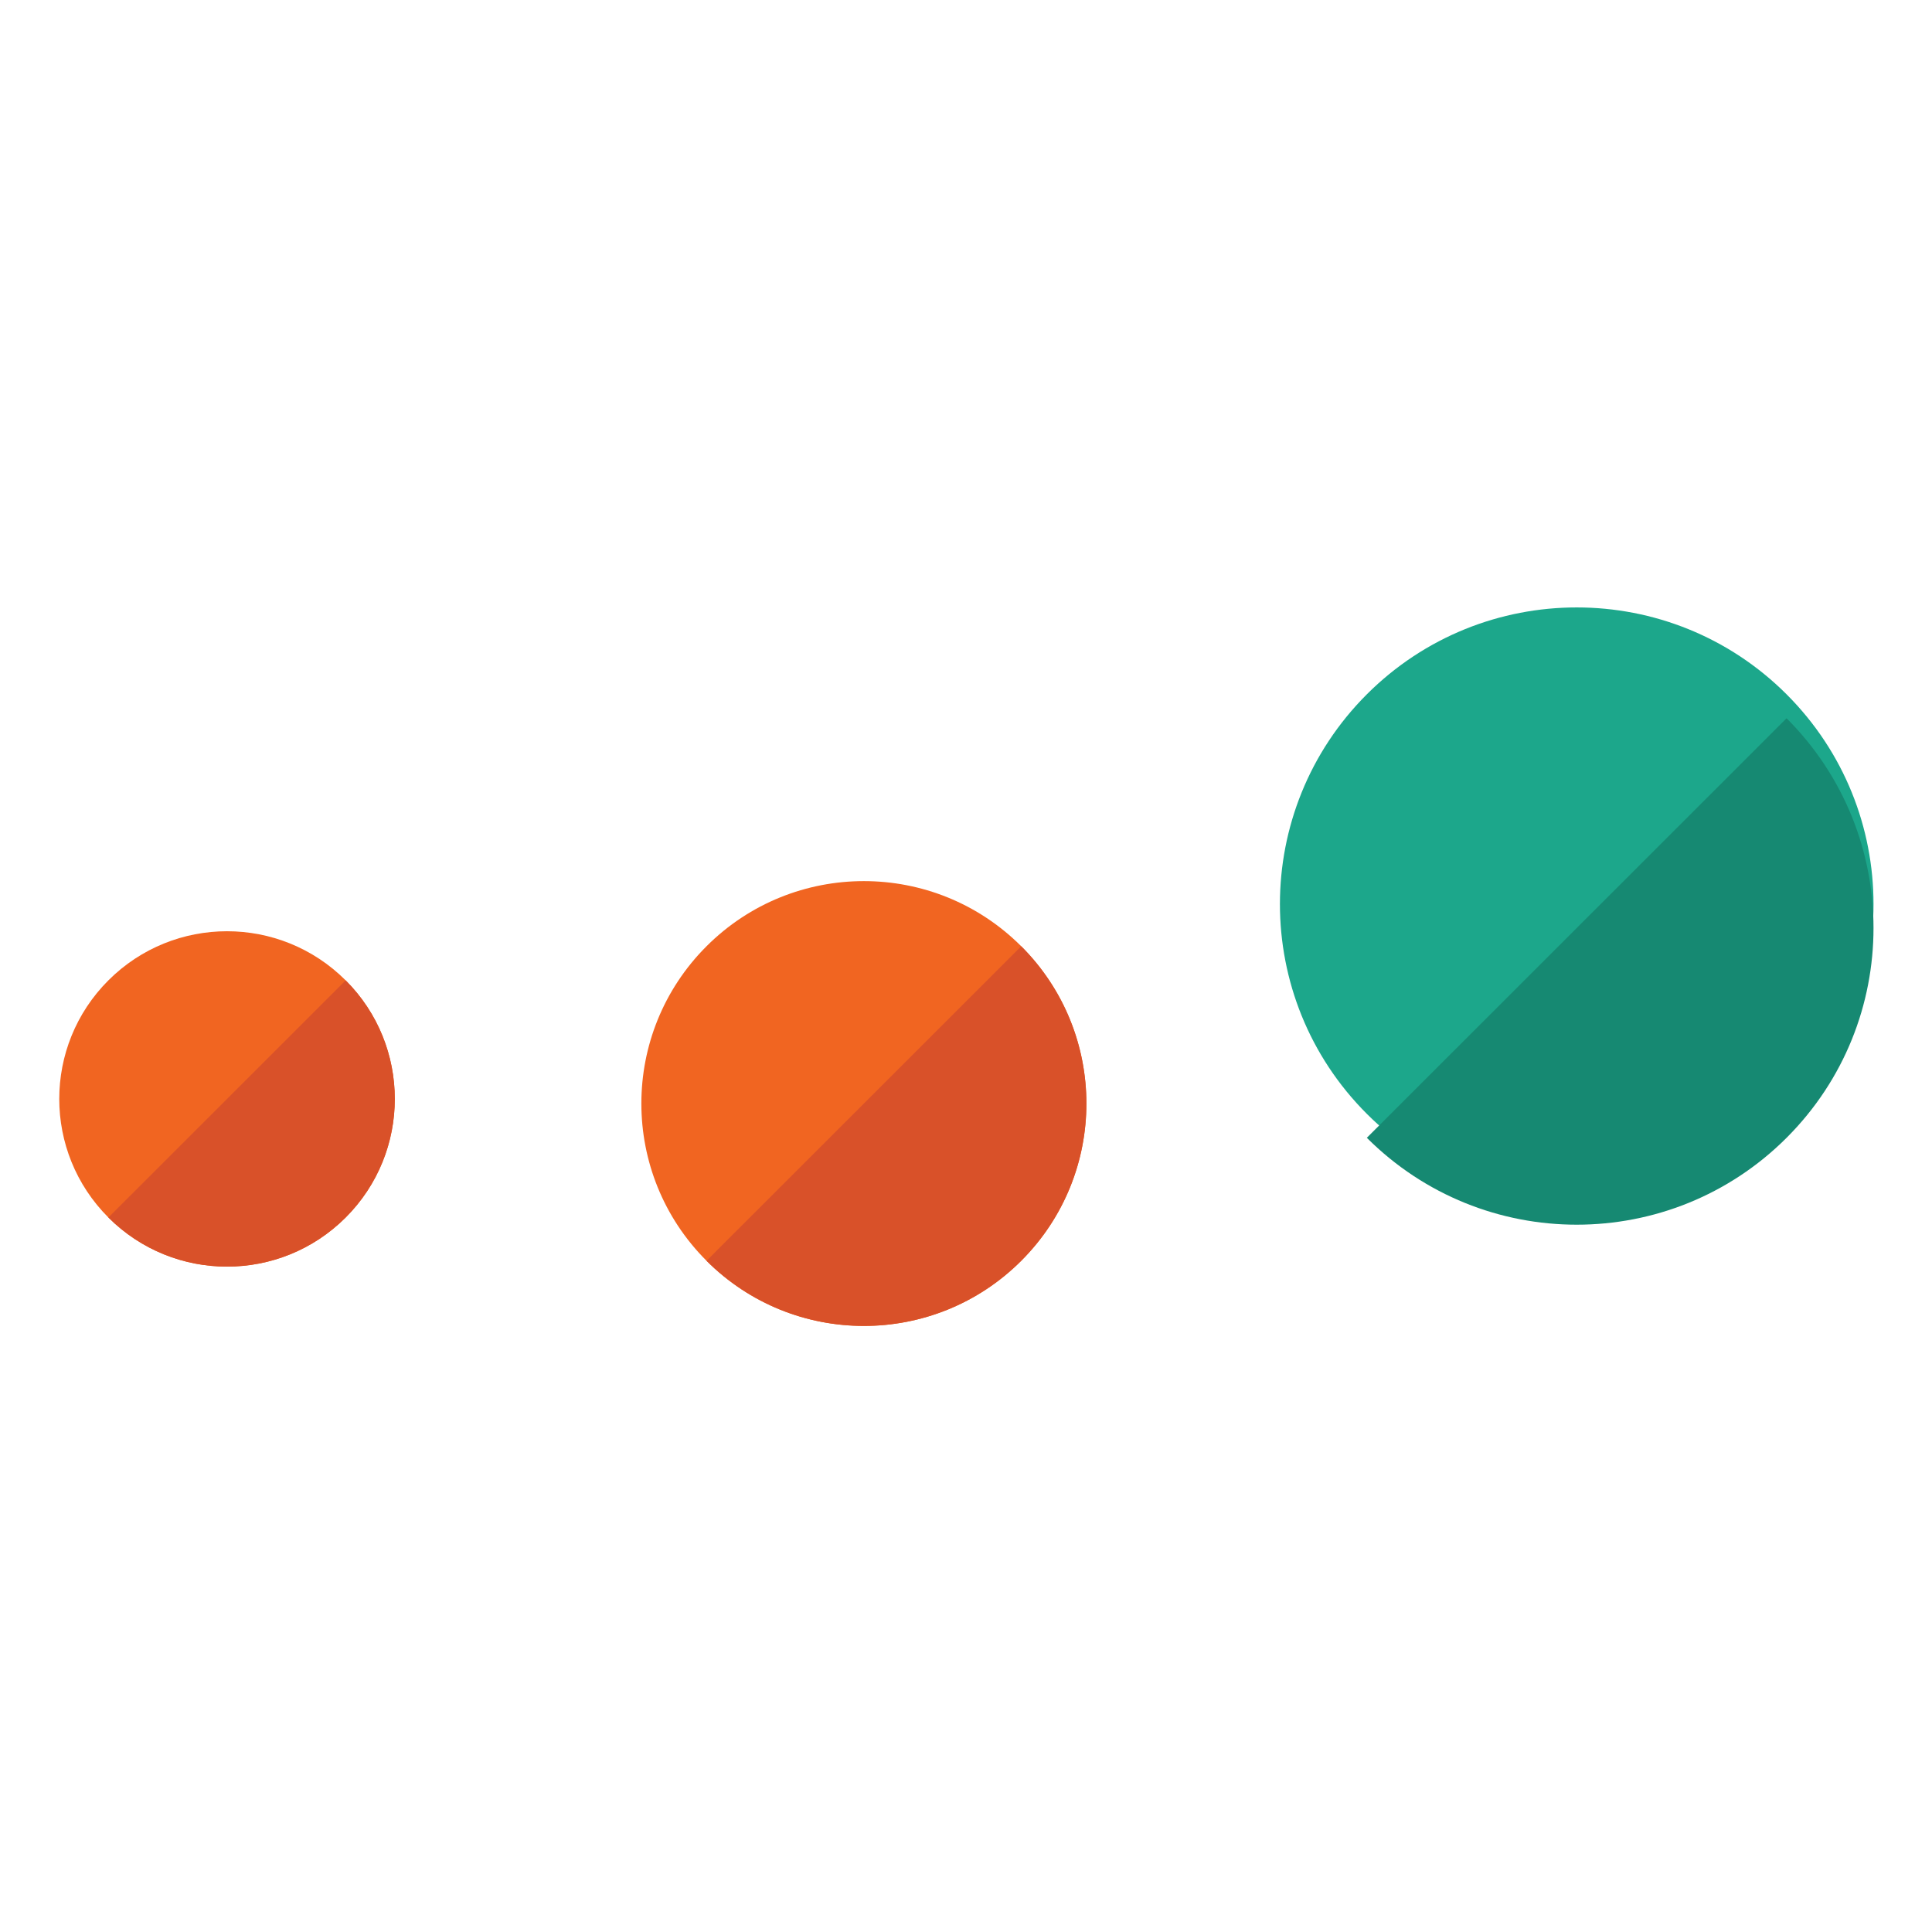 <?xml version="1.0" encoding="UTF-8"?>
<svg width="100px" height="100px" viewBox="0 0 464 156" version="1.1" xmlns="http://www.w3.org/2000/svg" xmlns:xlink="http://www.w3.org/1999/xlink">

    <defs></defs>
    <g id="Page-1" stroke="none" stroke-width="1" fill="none" fill-rule="evenodd">
        <g id="Remita_Ellipses">
            <g id="Page-1" transform="translate(14, 6)">
                <path d="M69.016,130.698 C53.28,146.426 27.768,146.426 12.032,130.698 C-3.703,114.97 -3.703,89.469 12.032,73.741 C27.768,58.013 53.28,58.013 69.016,73.741 C84.751,89.469 84.751,114.97 69.016,130.698" id="Fill-13" fill="#F16521" transform="translate(0 1.707)">
    <animateTransform attributeName="transform" dur="0.8s" type="translate" values="0 15 ; 0 -15; 0 15" repeatCount="indefinite" begin="0.00"></animateTransform>
</path>
                <path d="M69.016,73.742 C84.751,89.47 84.751,114.971 69.016,130.699 C53.28,146.427 27.768,146.427 12.032,130.699" id="Fill-15" fill="#D95129" transform="translate(0 1.707)">
    <animateTransform attributeName="transform" dur="0.8s" type="translate" values="0 15 ; 0 -15; 0 15" repeatCount="indefinite" begin="0.00"></animateTransform>
</path>
                <path d="M231.263,126.847 C210.393,147.708 176.554,147.708 155.684,126.847 C134.816,105.987 134.816,72.164 155.684,51.303 C176.554,30.445 210.393,30.445 231.263,51.303 C252.134,72.164 252.134,105.987 231.263,126.847" id="Fill-17" fill="#F16521" transform="translate(0 15.952)">
<animateTransform attributeName="transform" dur="0.8s" type="translate" values="0 18 ; 0 -18; 0 18" repeatCount="indefinite" begin="0.25"></animateTransform>
</path>
                <path d="M231.263,51.305 C252.134,72.166 252.134,105.988 231.263,126.849 C210.393,147.707 176.554,147.707 155.684,126.849" id="Fill-19" fill="#D95129" transform="translate(0 15.952)">
<animateTransform attributeName="transform" dur="0.8s" type="translate" values="0 18 ; 0 -18; 0 18" repeatCount="indefinite" begin="0.25"></animateTransform>
</path>
                <path d="M415.074,121.626 C387.239,149.448 342.109,149.448 314.268,121.626 C286.436,93.803 286.436,48.692 314.268,20.867 C342.109,-6.955 387.239,-6.955 415.074,20.867 C442.912,48.692 442.912,93.803 415.074,121.626" id="Fill-21" fill="#1CA78B" transform="translate(0 -14.117)">
<animateTransform attributeName="transform" dur="0.8s" type="translate" values="0 23 ; 0 -23; 0 23" repeatCount="indefinite" begin="0.4"></animateTransform>
</path>
                <path d="M415.074,20.869 C442.912,48.691 442.912,93.803 415.074,121.628 C387.239,149.45 342.109,149.45 314.268,121.628" id="Fill-23" fill="#168972" transform="translate(0 -8.367)">
<animateTransform attributeName="transform" dur="0.8s" type="translate" values="0 23 ; 0 -23; 0 23" repeatCount="indefinite" begin="0.4"></animateTransform>
</path>
            </g>
        </g>
    </g>
</svg>